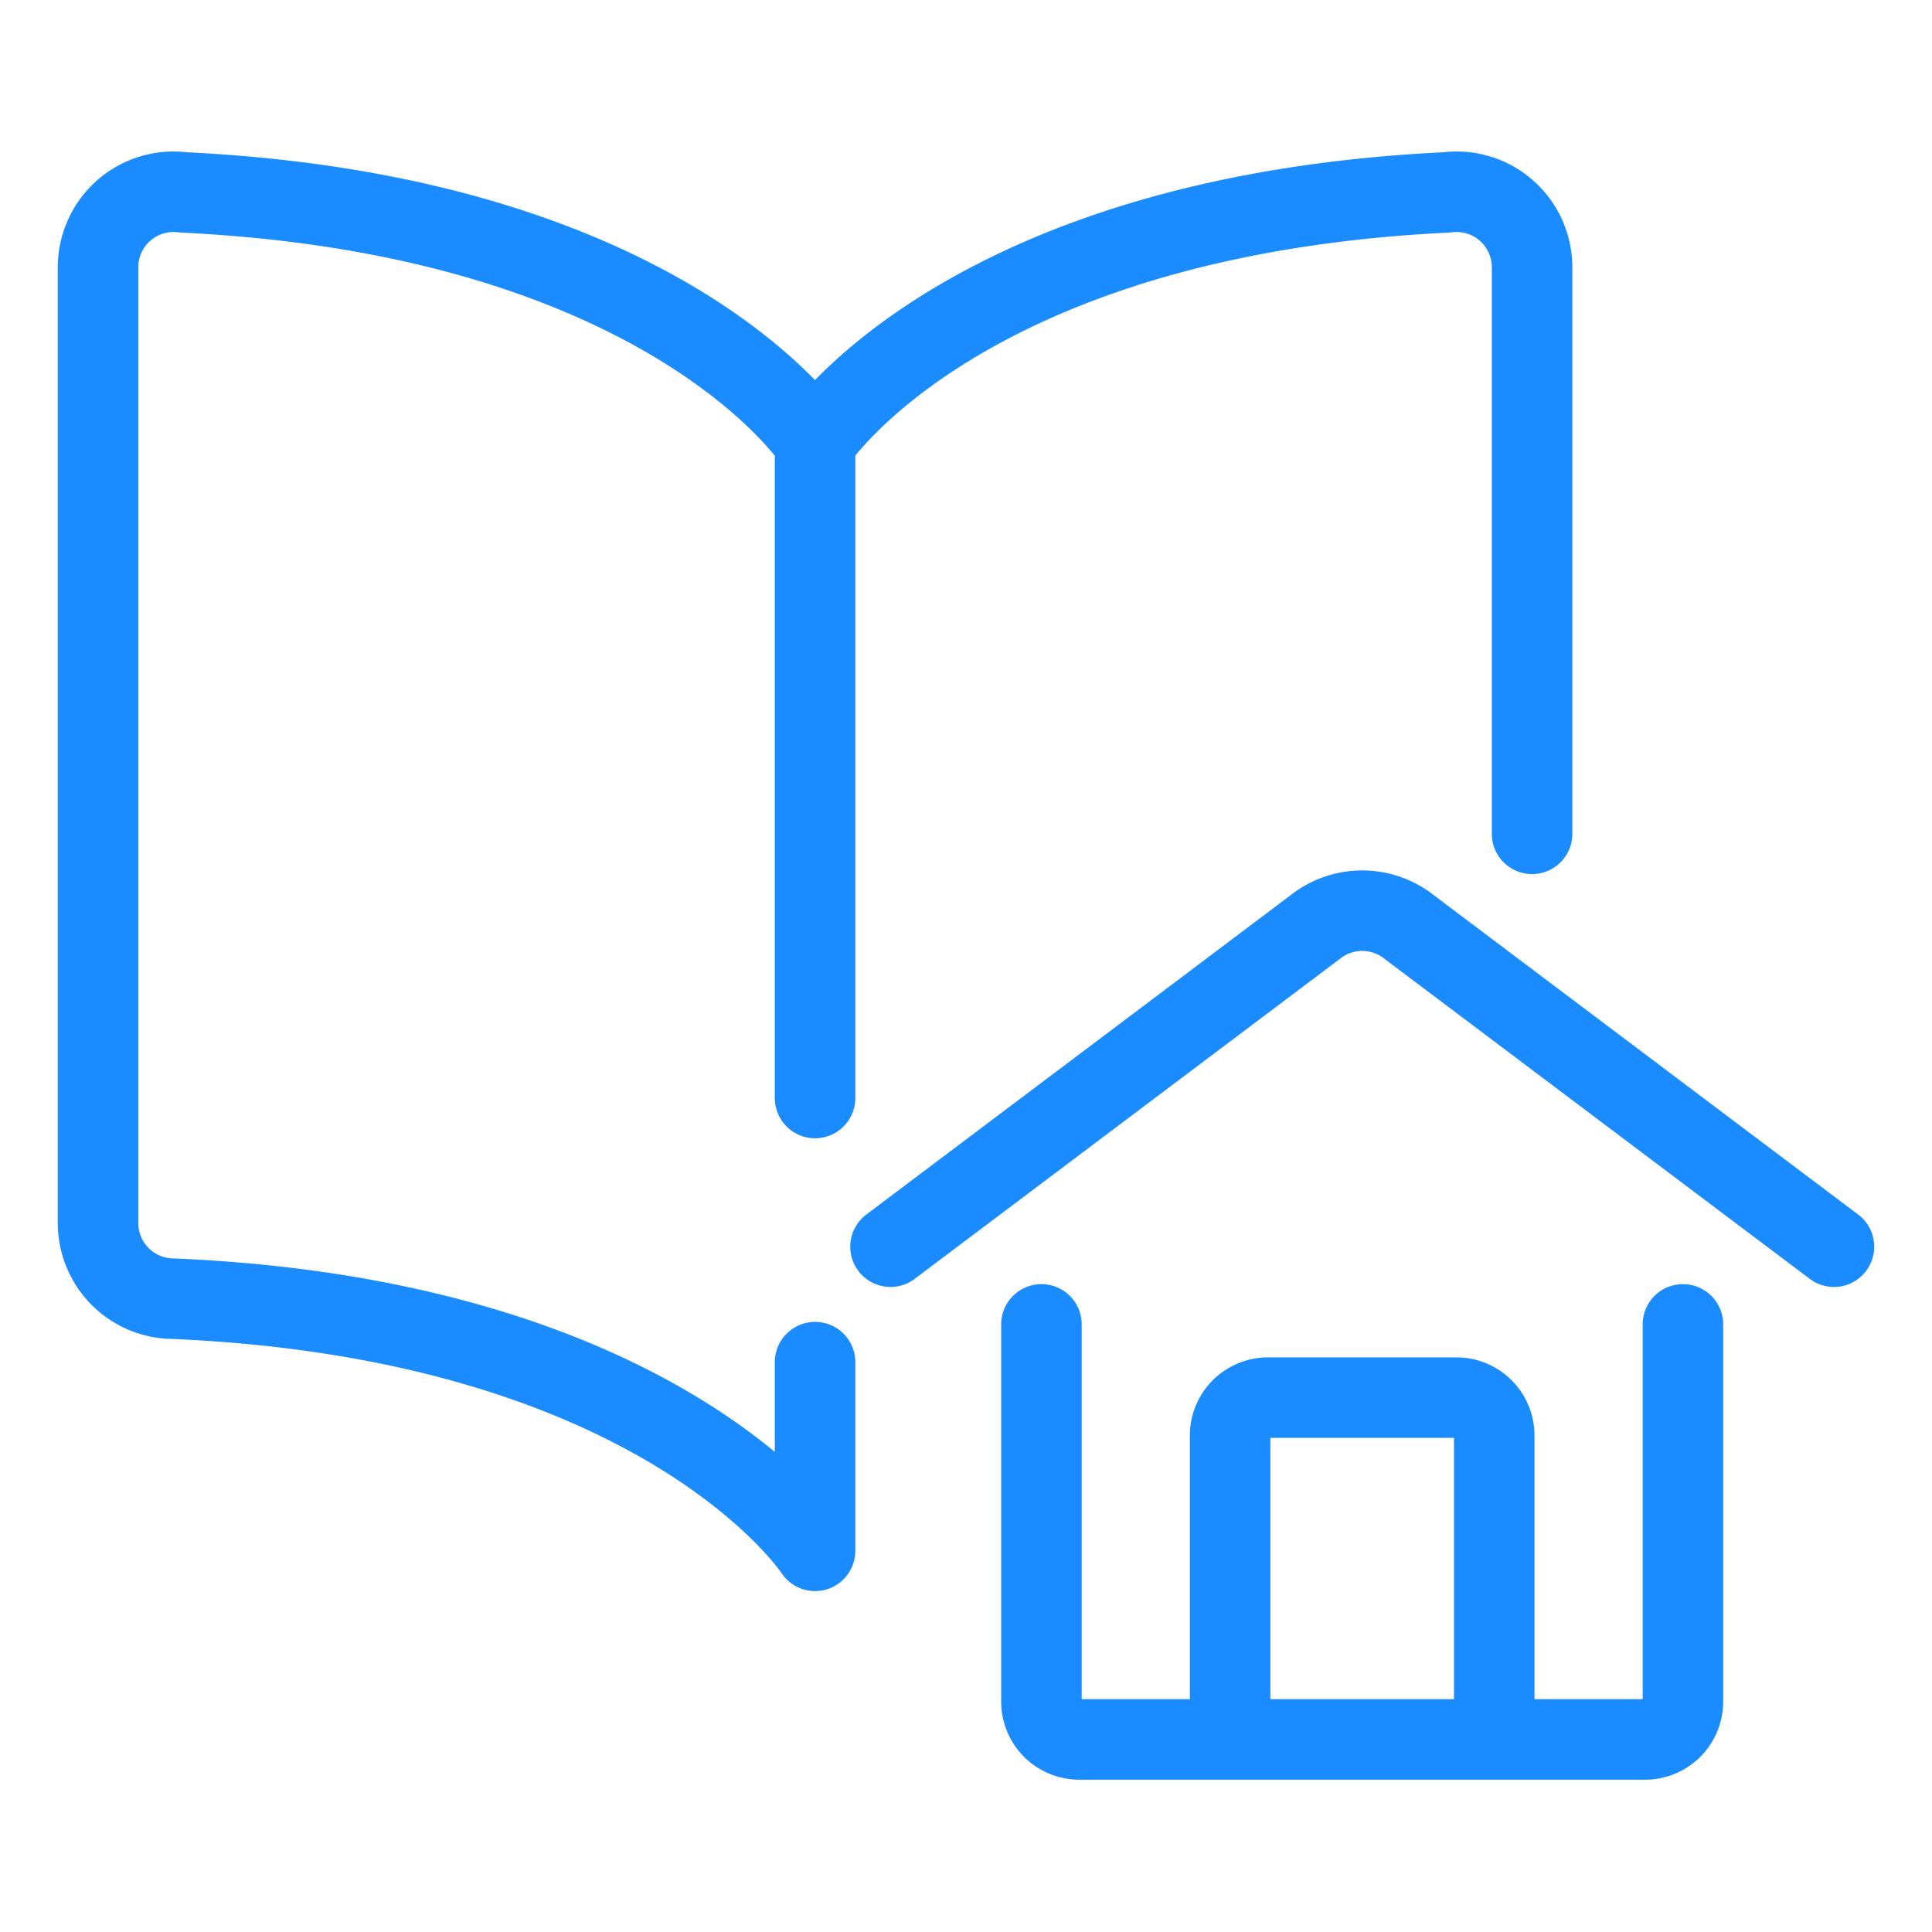 <svg viewBox="0 0 24 24" fill="none" xmlns="http://www.w3.org/2000/svg"><path d="M10.125 13.64V5.495m0 0S8.306 2.68 2.278 2.39a.938.938 0 0 0-1.06.937v11.869a.94.94 0 0 0 .938.937c6.094.263 7.969 3.132 7.969 3.132v-2.344m0-11.428s1.819-2.813 7.847-3.103a.938.938 0 0 1 1.06.937v7.031m-7.97 5.129 5.27-3.966a.94.94 0 0 1 1.18 0l5.27 3.966m-1.876.965v4.688a.47.47 0 0 1-.468.468h-7.032a.47.47 0 0 1-.469-.468v-4.688m2.344 5.128v-3.75a.47.47 0 0 1 .469-.468h2.344a.47.47 0 0 1 .468.468v3.75" stroke="#1A8CFF" stroke-linecap="round" stroke-linejoin="round"/></svg>